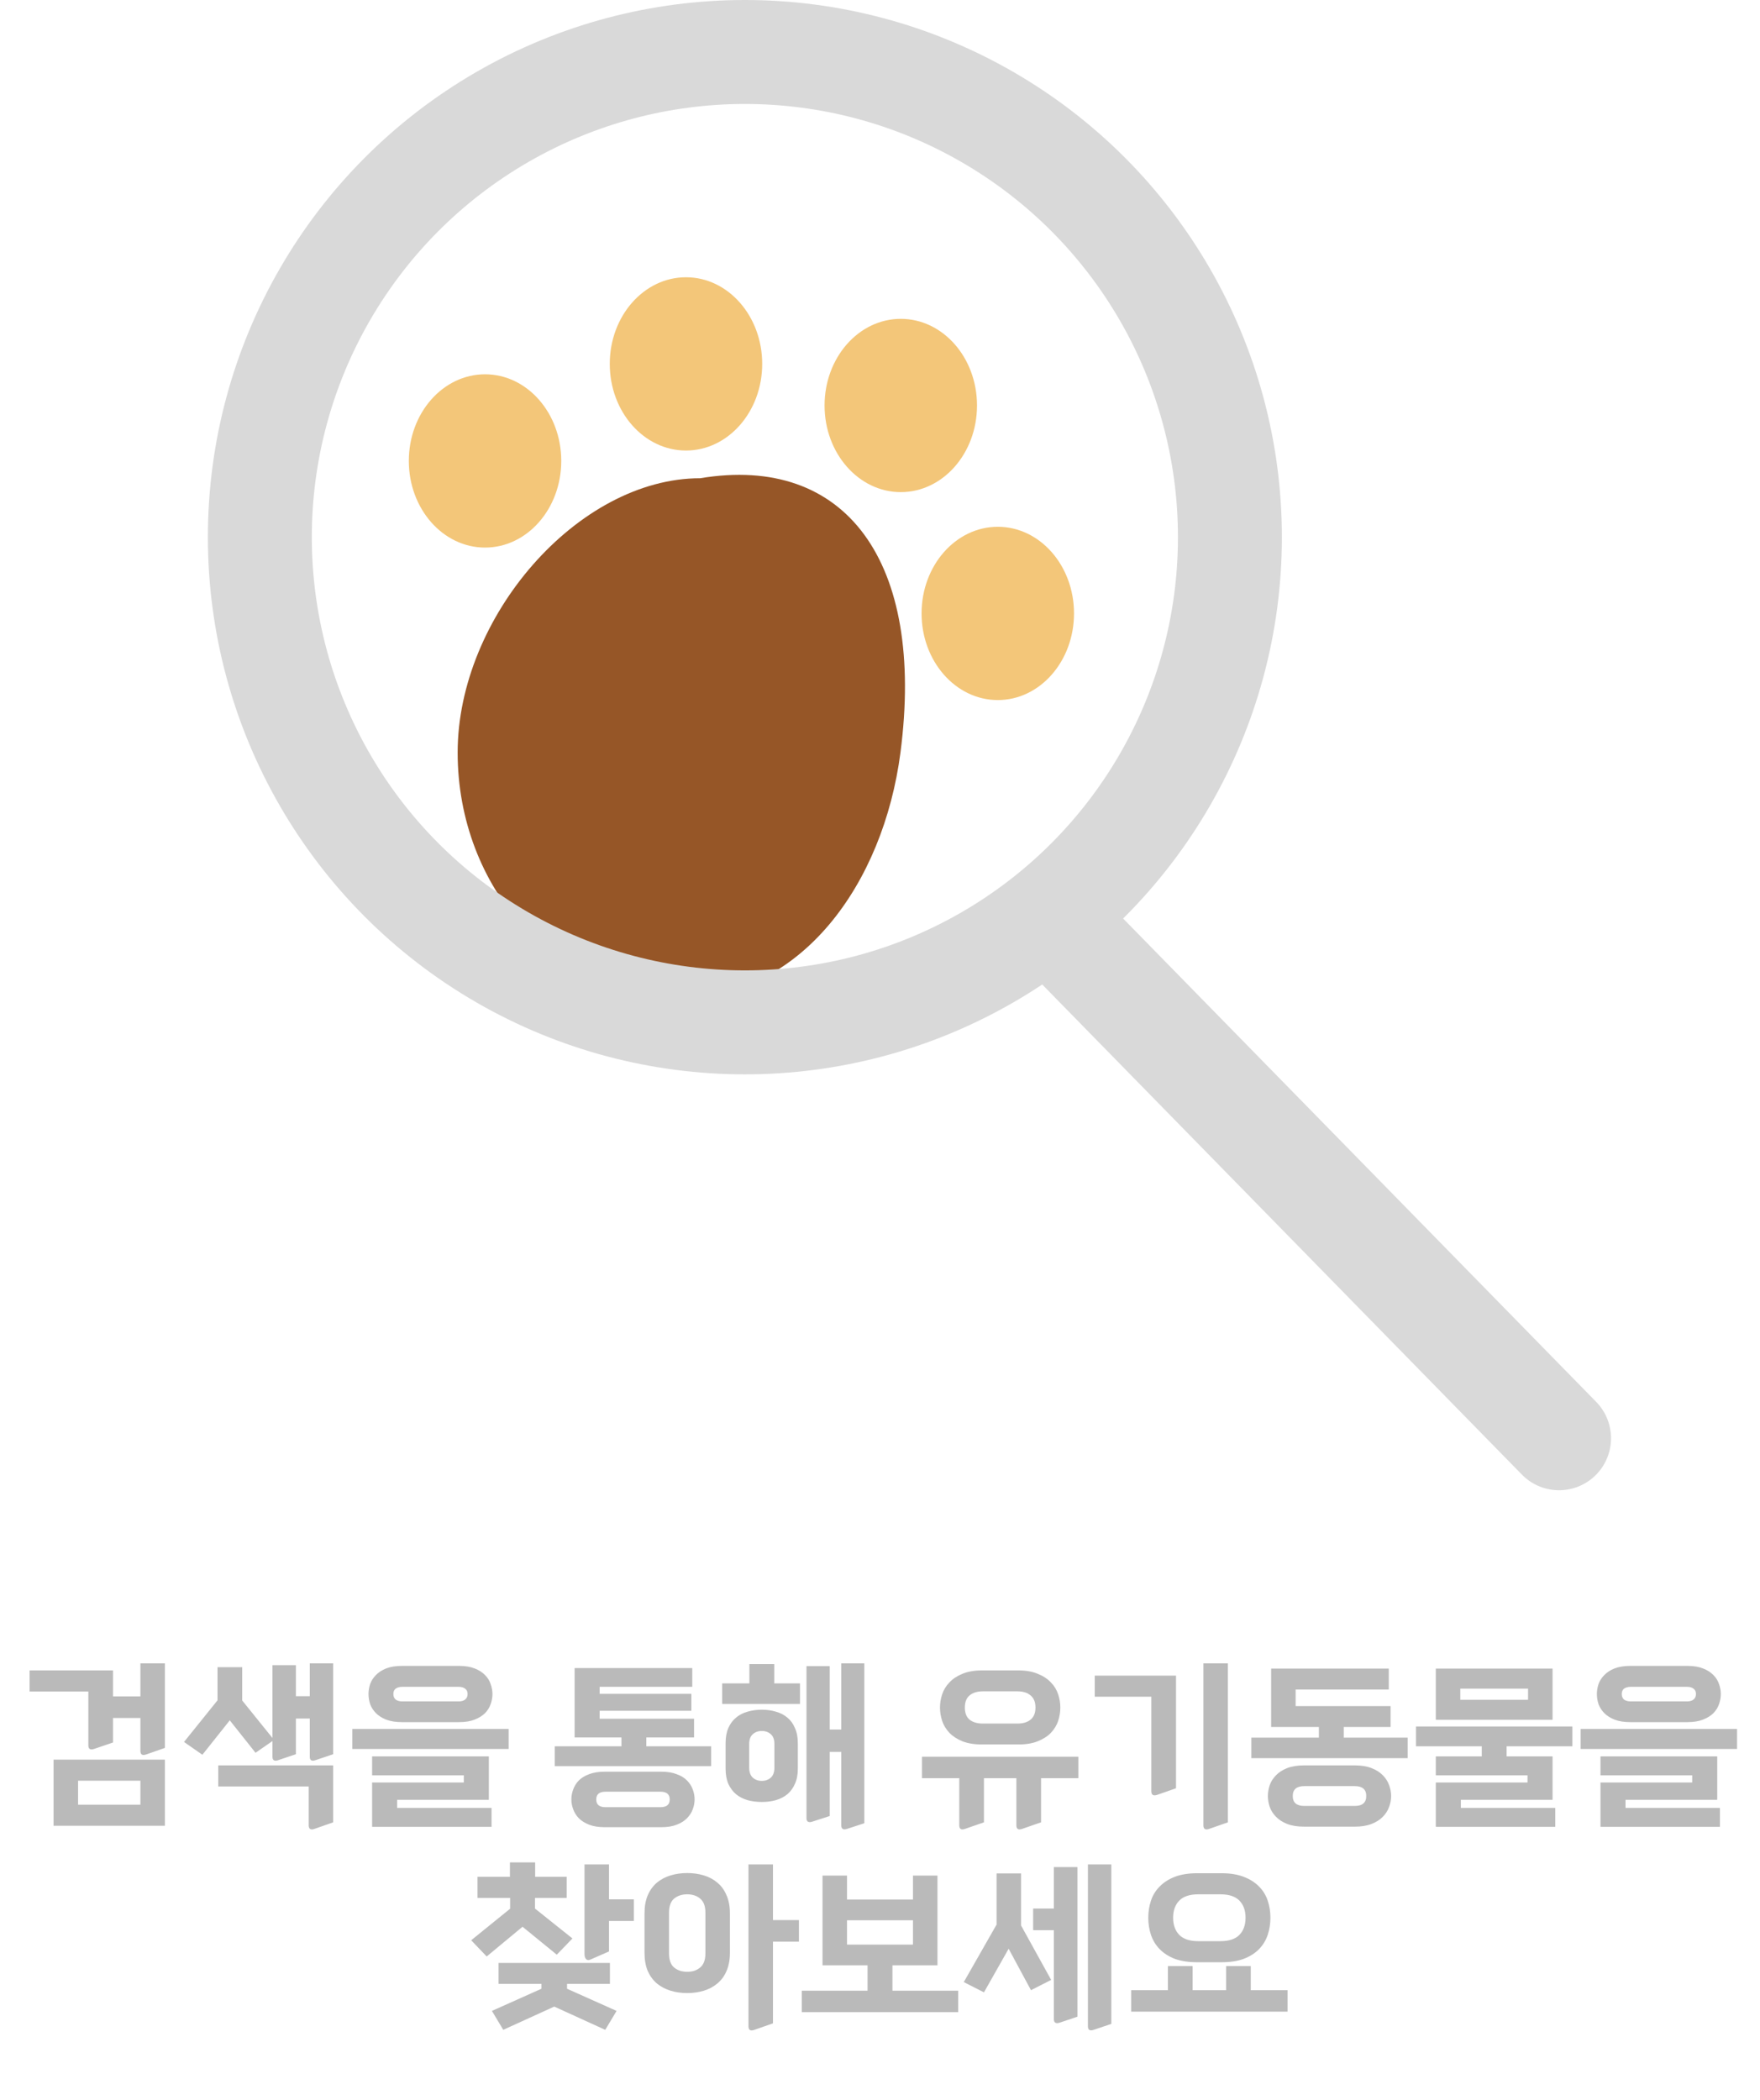 <svg width="254" height="303" viewBox="0 0 254 303" fill="none" xmlns="http://www.w3.org/2000/svg">
<path d="M129.953 108.572C127.487 127.496 115.647 143.999 98 143.999C80.353 143.999 66.047 128.139 66.047 108.572C66.047 89.006 83.4 68.996 101.047 68.996C122.047 65.5 133.547 80.995 129.953 108.572Z" fill="#955525"/>
<circle cx="107.5" cy="77.5" r="70" fill="#D9D9D9" fill-opacity="0.01" stroke="#D9D9D9" stroke-width="15"/>
<path d="M155 136L225 207.5" stroke="#D9D9D9" stroke-width="15" stroke-linecap="round"/>
<ellipse cx="70" cy="66.5" rx="11" ry="12.5" fill="#F3C679"/>
<ellipse cx="99" cy="52.5" rx="11" ry="12.5" fill="#F3C679"/>
<ellipse cx="130" cy="58.5" rx="11" ry="12.5" fill="#F3C679"/>
<ellipse cx="144" cy="88.5" rx="11" ry="12.5" fill="#F3C679"/>
<path d="M7.731 263.406V253.864H23.799V263.406H7.731ZM13.633 252.304C13.044 252.512 12.749 252.347 12.749 251.81V244.036H4.273V240.994H16.311V244.738H20.263V239.98H23.799V252.174L21.121 253.11C20.549 253.318 20.263 253.145 20.263 252.59V247.858H16.311V251.394L13.633 252.304ZM20.263 256.906H11.267V260.364H20.263V256.906ZM40.154 253.942C39.6 254.133 39.322 253.968 39.322 253.448V251.186L36.879 252.876L33.16 248.196L29.209 253.162L26.556 251.316L31.392 245.31V240.526H34.955V245.336L39.322 250.744V240.24H42.703V244.712H44.705V239.98H48.084V253.084L45.536 253.942C44.982 254.133 44.705 253.968 44.705 253.448V247.936H42.703V253.084L40.154 253.942ZM45.407 263.848C44.834 264.056 44.548 263.883 44.548 263.328V257.738H31.497V254.696H48.084V262.912L45.407 263.848ZM71.07 244.4C71.07 244.885 70.984 245.371 70.81 245.856C70.654 246.324 70.385 246.757 70.004 247.156C69.623 247.537 69.12 247.849 68.496 248.092C67.889 248.335 67.144 248.456 66.26 248.456H57.992C57.108 248.456 56.354 248.335 55.73 248.092C55.123 247.849 54.63 247.537 54.248 247.156C53.867 246.757 53.59 246.324 53.416 245.856C53.26 245.371 53.182 244.885 53.182 244.4C53.182 243.932 53.26 243.455 53.416 242.97C53.59 242.485 53.867 242.051 54.248 241.67C54.63 241.271 55.123 240.951 55.73 240.708C56.354 240.465 57.108 240.344 57.992 240.344H66.26C67.144 240.344 67.889 240.465 68.496 240.708C69.12 240.951 69.623 241.271 70.004 241.67C70.385 242.051 70.654 242.485 70.81 242.97C70.984 243.455 71.07 243.932 71.07 244.4ZM50.842 252.33V249.444H73.41V252.33H50.842ZM53.702 263.562V257.166H66.936V256.126H53.702V253.396H70.55V259.662H57.316V260.832H70.94V263.562H53.702ZM67.482 244.4C67.482 244.053 67.361 243.793 67.118 243.62C66.893 243.447 66.581 243.36 66.182 243.36H58.07C57.672 243.36 57.351 243.447 57.108 243.62C56.883 243.793 56.77 244.053 56.77 244.4C56.77 244.747 56.883 245.015 57.108 245.206C57.351 245.379 57.672 245.466 58.07 245.466H66.182C66.581 245.466 66.893 245.379 67.118 245.206C67.361 245.015 67.482 244.747 67.482 244.4ZM80.067 254.8V251.94H89.687V250.666H82.927V240.656H99.905V243.36H86.541V244.374H99.775V246.818H86.541V247.962H100.165V250.666H93.275V251.94H102.635V254.8H80.067ZM100.243 259.61C100.243 260.078 100.156 260.546 99.983 261.014C99.809 261.499 99.532 261.933 99.151 262.314C98.787 262.695 98.293 263.007 97.669 263.25C97.062 263.493 96.317 263.614 95.433 263.614H87.269C86.385 263.614 85.631 263.493 85.007 263.25C84.4 263.007 83.906 262.695 83.525 262.314C83.161 261.933 82.892 261.499 82.719 261.014C82.545 260.546 82.459 260.078 82.459 259.61C82.459 259.125 82.545 258.648 82.719 258.18C82.892 257.695 83.161 257.261 83.525 256.88C83.906 256.499 84.4 256.195 85.007 255.97C85.631 255.727 86.385 255.606 87.269 255.606H95.433C96.317 255.606 97.062 255.727 97.669 255.97C98.293 256.195 98.787 256.499 99.151 256.88C99.532 257.261 99.809 257.695 99.983 258.18C100.156 258.648 100.243 259.125 100.243 259.61ZM96.655 259.61C96.655 258.865 96.204 258.492 95.303 258.492H87.399C86.497 258.492 86.047 258.865 86.047 259.61C86.047 260.355 86.497 260.728 87.399 260.728H95.303C96.204 260.728 96.655 260.355 96.655 259.61ZM117.248 262.808C116.676 262.999 116.39 262.825 116.39 262.288V240.37H119.744V249.522H121.408V239.98H124.736V263.042L122.266 263.848C121.694 264.039 121.408 263.865 121.408 263.328V252.746H119.744V262.002L117.248 262.808ZM115.142 255.138C115.142 256.005 115.004 256.741 114.726 257.348C114.466 257.955 114.102 258.457 113.634 258.856C113.166 259.237 112.612 259.523 111.97 259.714C111.346 259.887 110.67 259.974 109.942 259.974C109.214 259.974 108.53 259.887 107.888 259.714C107.247 259.523 106.692 259.237 106.224 258.856C105.756 258.457 105.384 257.955 105.106 257.348C104.846 256.741 104.716 256.005 104.716 255.138V251.524C104.716 250.657 104.846 249.921 105.106 249.314C105.384 248.69 105.756 248.187 106.224 247.806C106.692 247.407 107.247 247.121 107.888 246.948C108.53 246.757 109.214 246.662 109.942 246.662C110.67 246.662 111.346 246.757 111.97 246.948C112.612 247.121 113.166 247.407 113.634 247.806C114.102 248.187 114.466 248.69 114.726 249.314C115.004 249.921 115.142 250.657 115.142 251.524V255.138ZM104.222 245.83V242.866H108.148V240.084H111.736V242.866H115.454V245.83H104.222ZM111.762 251.628C111.762 250.969 111.589 250.493 111.242 250.198C110.896 249.886 110.462 249.73 109.942 249.73C109.422 249.73 108.989 249.886 108.642 250.198C108.296 250.493 108.122 250.969 108.122 251.628V255.008C108.122 255.667 108.296 256.152 108.642 256.464C108.989 256.776 109.422 256.932 109.942 256.932C110.462 256.932 110.896 256.776 111.242 256.464C111.589 256.152 111.762 255.667 111.762 255.008V251.628ZM153.025 246.35C153.025 246.991 152.921 247.633 152.713 248.274C152.505 248.898 152.158 249.47 151.673 249.99C151.188 250.493 150.555 250.9 149.775 251.212C149.012 251.524 148.068 251.68 146.941 251.68H141.741C140.614 251.68 139.661 251.524 138.881 251.212C138.118 250.9 137.494 250.493 137.009 249.99C136.524 249.47 136.177 248.898 135.969 248.274C135.761 247.633 135.657 246.991 135.657 246.35C135.657 245.709 135.761 245.076 135.969 244.452C136.177 243.811 136.524 243.239 137.009 242.736C137.494 242.216 138.118 241.8 138.881 241.488C139.661 241.159 140.614 240.994 141.741 240.994H146.941C148.068 240.994 149.012 241.159 149.775 241.488C150.555 241.8 151.188 242.216 151.673 242.736C152.158 243.239 152.505 243.811 152.713 244.452C152.921 245.076 153.025 245.709 153.025 246.35ZM139.297 263.848C138.725 264.056 138.439 263.883 138.439 263.328V256.542H133.057V253.448H155.625V256.542H150.243V262.912L147.539 263.848C146.967 264.056 146.681 263.883 146.681 263.328V256.542H142.001V262.912L139.297 263.848ZM149.437 246.35C149.437 245.57 149.203 244.989 148.735 244.608C148.284 244.209 147.643 244.01 146.811 244.01H141.871C141.039 244.01 140.389 244.209 139.921 244.608C139.47 244.989 139.245 245.57 139.245 246.35C139.245 247.13 139.47 247.711 139.921 248.092C140.389 248.473 141.039 248.664 141.871 248.664H146.811C147.643 248.664 148.284 248.473 148.735 248.092C149.203 247.711 149.437 247.13 149.437 246.35ZM174.529 263.848C173.957 264.056 173.671 263.883 173.671 263.328V239.98H177.207V262.912L174.529 263.848ZM167.041 258.934C166.451 259.142 166.157 258.969 166.157 258.414V244.79H157.993V241.748H169.719V257.998L167.041 258.934ZM180.588 253.656V250.692H190.338V249.158H183.448V240.734H200.426V243.75H186.984V246.142H200.686V249.158H193.926V250.692H203.156V253.656H180.588ZM200.764 259.116C200.764 259.636 200.669 260.156 200.478 260.676C200.288 261.213 199.984 261.69 199.568 262.106C199.152 262.539 198.606 262.886 197.93 263.146C197.272 263.406 196.466 263.536 195.512 263.536H188.232C187.262 263.536 186.438 263.406 185.762 263.146C185.104 262.886 184.566 262.539 184.15 262.106C183.734 261.69 183.431 261.213 183.24 260.676C183.067 260.156 182.98 259.636 182.98 259.116C182.98 258.596 183.067 258.076 183.24 257.556C183.431 257.019 183.734 256.542 184.15 256.126C184.566 255.693 185.104 255.346 185.762 255.086C186.438 254.826 187.262 254.696 188.232 254.696H195.512C196.466 254.696 197.272 254.826 197.93 255.086C198.606 255.346 199.152 255.693 199.568 256.126C199.984 256.542 200.288 257.019 200.478 257.556C200.669 258.076 200.764 258.596 200.764 259.116ZM197.176 259.116C197.176 258.163 196.622 257.686 195.512 257.686H188.232C187.123 257.686 186.568 258.163 186.568 259.116C186.568 260.069 187.123 260.546 188.232 260.546H195.512C196.622 260.546 197.176 260.069 197.176 259.116ZM207.214 263.562V257.166H220.448V256.126H207.214V253.396H213.844V251.94H204.354V249.08H226.922V251.94H217.432V253.396H224.062V259.662H210.828V260.832H224.452V263.562H207.214ZM207.214 248.118V240.734H224.062V248.118H207.214ZM220.526 243.62H210.75V245.232H220.526V243.62ZM248.347 244.4C248.347 244.885 248.261 245.371 248.087 245.856C247.931 246.324 247.663 246.757 247.281 247.156C246.9 247.537 246.397 247.849 245.773 248.092C245.167 248.335 244.421 248.456 243.537 248.456H235.269C234.385 248.456 233.631 248.335 233.007 248.092C232.401 247.849 231.907 247.537 231.525 247.156C231.144 246.757 230.867 246.324 230.693 245.856C230.537 245.371 230.459 244.885 230.459 244.4C230.459 243.932 230.537 243.455 230.693 242.97C230.867 242.485 231.144 242.051 231.525 241.67C231.907 241.271 232.401 240.951 233.007 240.708C233.631 240.465 234.385 240.344 235.269 240.344H243.537C244.421 240.344 245.167 240.465 245.773 240.708C246.397 240.951 246.9 241.271 247.281 241.67C247.663 242.051 247.931 242.485 248.087 242.97C248.261 243.455 248.347 243.932 248.347 244.4ZM228.119 252.33V249.444H250.687V252.33H228.119ZM230.979 263.562V257.166H244.213V256.126H230.979V253.396H247.827V259.662H234.593V260.832H248.217V263.562H230.979ZM244.759 244.4C244.759 244.053 244.638 243.793 244.395 243.62C244.17 243.447 243.858 243.36 243.459 243.36H235.347C234.949 243.36 234.628 243.447 234.385 243.62C234.16 243.793 234.047 244.053 234.047 244.4C234.047 244.747 234.16 245.015 234.385 245.206C234.628 245.379 234.949 245.466 235.347 245.466H243.459C243.858 245.466 244.17 245.379 244.395 245.206C244.638 245.015 244.759 244.747 244.759 244.4ZM87.346 292.848L79.988 289.494L72.63 292.848L70.992 290.118L78.142 286.92V286.218H71.954V283.202H88.022V286.218H81.834V286.92L88.984 290.118L87.346 292.848ZM80.352 282.006L75.412 277.976L70.238 282.266L68.002 279.926L73.618 275.376V273.816H68.912V270.774H73.592V268.694H77.232V270.774H81.782V273.816H77.206V275.35L82.614 279.666L80.352 282.006ZM85.214 282.708C84.937 282.829 84.72 282.803 84.564 282.63C84.425 282.439 84.356 282.214 84.356 281.954V268.98H87.892V274.024H91.48V277.144H87.892V281.538L85.214 282.708ZM105.34 281.72C105.34 282.743 105.175 283.627 104.846 284.372C104.534 285.1 104.092 285.698 103.52 286.166C102.965 286.634 102.315 286.981 101.57 287.206C100.824 287.431 100.027 287.544 99.178 287.544C98.328 287.544 97.531 287.431 96.786 287.206C96.04 286.981 95.382 286.634 94.81 286.166C94.255 285.698 93.813 285.1 93.484 284.372C93.172 283.627 93.016 282.743 93.016 281.72V276.052C93.016 275.029 93.172 274.154 93.484 273.426C93.813 272.681 94.255 272.074 94.81 271.606C95.382 271.138 96.04 270.791 96.786 270.566C97.531 270.341 98.328 270.228 99.178 270.228C100.027 270.228 100.824 270.341 101.57 270.566C102.315 270.791 102.965 271.138 103.52 271.606C104.092 272.074 104.534 272.681 104.846 273.426C105.175 274.154 105.34 275.029 105.34 276.052V281.72ZM108.876 292.848C108.304 293.056 108.018 292.883 108.018 292.328V268.98H111.554V277.014H115.298V280.134H111.554V291.912L108.876 292.848ZM101.804 275.948C101.804 275.012 101.552 274.336 101.05 273.92C100.564 273.504 99.94 273.296 99.178 273.296C98.415 273.296 97.782 273.504 97.28 273.92C96.794 274.336 96.552 275.012 96.552 275.948V281.824C96.552 282.76 96.794 283.436 97.28 283.852C97.782 284.268 98.415 284.476 99.178 284.476C99.94 284.476 100.564 284.268 101.05 283.852C101.552 283.436 101.804 282.76 101.804 281.824V275.948ZM115.715 290.3V287.206H125.205V283.54H118.705V270.592H122.241V274.05H131.757V270.592H135.293V283.54H128.793V287.206H138.283V290.3H115.715ZM131.757 277.04H122.241V280.55H131.757V277.04ZM148.789 287.128L145.565 281.148L142.003 287.44L139.091 285.958L143.823 277.664V270.28H147.359V277.794L151.701 285.646L148.789 287.128ZM152.949 291.808C152.377 291.999 152.091 291.825 152.091 291.288V278.47H149.101V275.35H152.091V269.37H155.497V290.95L152.949 291.808ZM157.837 292.848C157.282 293.039 157.005 292.865 157.005 292.328V268.98H160.385V291.99L157.837 292.848ZM183.344 276.676C183.344 277.543 183.214 278.366 182.954 279.146C182.694 279.926 182.278 280.611 181.706 281.2C181.134 281.789 180.398 282.257 179.496 282.604C178.612 282.933 177.538 283.098 176.272 283.098H172.788C171.523 283.098 170.44 282.933 169.538 282.604C168.654 282.257 167.926 281.789 167.354 281.2C166.782 280.611 166.366 279.926 166.106 279.146C165.846 278.366 165.716 277.543 165.716 276.676C165.716 275.809 165.846 274.986 166.106 274.206C166.366 273.426 166.782 272.75 167.354 272.178C167.926 271.589 168.654 271.121 169.538 270.774C170.44 270.427 171.523 270.254 172.788 270.254H176.272C177.538 270.254 178.612 270.427 179.496 270.774C180.398 271.121 181.134 271.589 181.706 272.178C182.278 272.75 182.694 273.426 182.954 274.206C183.214 274.986 183.344 275.809 183.344 276.676ZM163.246 290.222V287.128H168.55V283.644H172.112V287.128H176.948V283.644H180.51V287.128H185.814V290.222H163.246ZM179.756 276.676C179.756 275.636 179.462 274.813 178.872 274.206C178.283 273.599 177.364 273.296 176.116 273.296H172.944C171.696 273.296 170.778 273.599 170.188 274.206C169.599 274.813 169.304 275.636 169.304 276.676C169.304 277.716 169.599 278.539 170.188 279.146C170.778 279.753 171.696 280.056 172.944 280.056H176.116C177.364 280.056 178.283 279.753 178.872 279.146C179.462 278.539 179.756 277.716 179.756 276.676Z" fill="#BABABA"/>
</svg>
